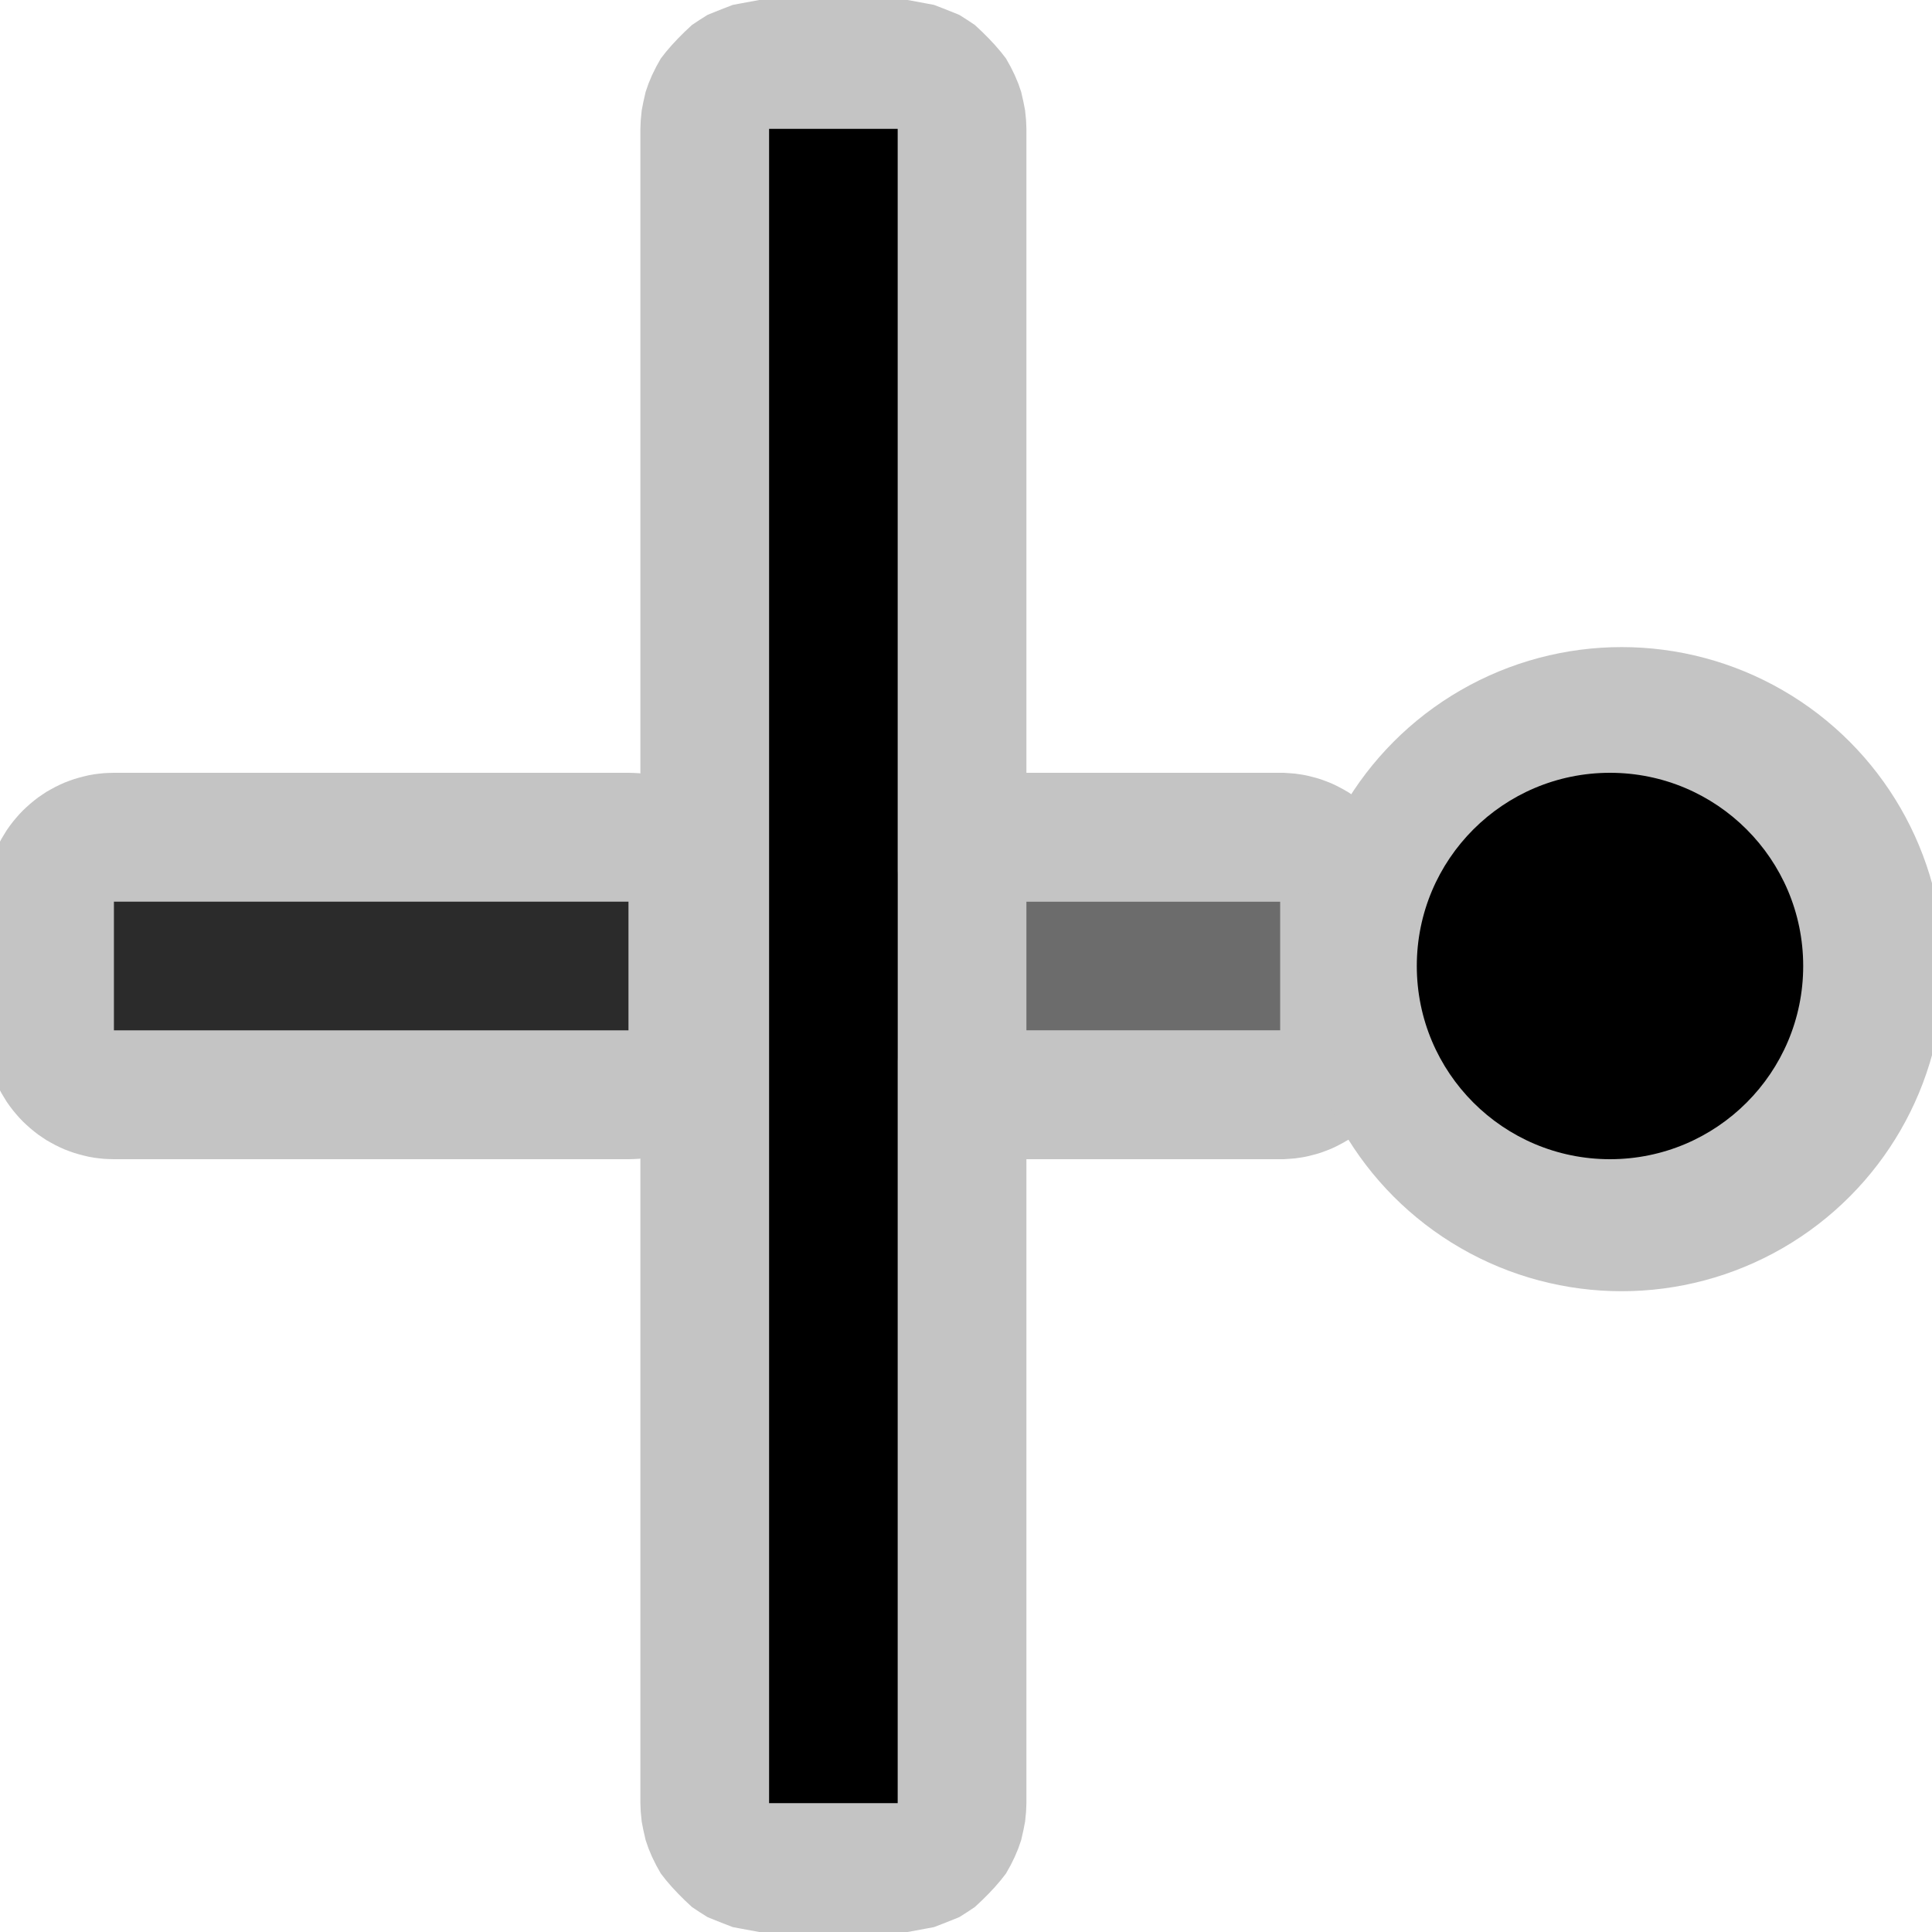 <?xml version="1.0" encoding="UTF-8" standalone="no"?>
<!DOCTYPE svg PUBLIC "-//W3C//DTD SVG 1.1//EN" "http://www.w3.org/Graphics/SVG/1.1/DTD/svg11.dtd">
<svg width="100%" height="100%" viewBox="0 0 15 15" version="1.1" xmlns="http://www.w3.org/2000/svg" xmlns:xlink="http://www.w3.org/1999/xlink" xml:space="preserve" xmlns:serif="http://www.serif.com/" style="fill-rule:evenodd;clip-rule:evenodd;stroke-linejoin:round;stroke-miterlimit:1.414;">
    <g transform="matrix(1,0,0,1,-80,-285)">
        <g transform="matrix(1,0,0,1,80,285)">
            <g id="ObjectIcons_RayOcclusion_nor">
                <g id="Icons">
                    <g transform="matrix(1,0,0,1,-40,-25)">
                        <g id="Base-Block" serif:id="Base Block">
                            <path d="M55,27.1C55,25.941 54.059,25 52.9,25L42.1,25C40.941,25 40,25.941 40,27.1L40,37.9C40,39.059 40.941,40 42.1,40L52.9,40C54.059,40 55,39.059 55,37.9L55,27.1Z" style="fill-opacity:0;"/>
                        </g>
                    </g>
                    <g transform="matrix(0.444,0,0,1,-114.556,-66)">
                        <path d="M269.088,72.001L269.177,72.003L269.264,72.007L269.352,72.012L269.439,72.019L269.525,72.028L269.611,72.038L269.695,72.049L269.779,72.062L269.861,72.076L269.942,72.092L270.021,72.109L270.099,72.128L270.176,72.147L270.25,72.169L270.323,72.191L270.393,72.215L270.461,72.24L270.527,72.266L270.591,72.293L270.652,72.321L270.711,72.351L270.767,72.381L270.82,72.412L270.871,72.444L270.918,72.478L270.963,72.511L271.005,72.546L271.043,72.581L271.079,72.617L271.111,72.654L271.14,72.691L271.166,72.729L271.188,72.767L271.207,72.805L271.222,72.844L271.234,72.882L271.243,72.922L271.248,72.961L271.25,73L271.25,74L271.248,74.039L271.243,74.078L271.234,74.118L271.222,74.156L271.207,74.195L271.188,74.233L271.166,74.271L271.14,74.309L271.111,74.346L271.079,74.383L271.043,74.419L271.005,74.454L270.963,74.489L270.918,74.522L270.871,74.556L270.82,74.588L270.767,74.619L270.711,74.649L270.652,74.679L270.591,74.707L270.527,74.734L270.461,74.76L270.393,74.785L270.323,74.809L270.25,74.831L270.176,74.853L270.099,74.872L270.021,74.891L269.942,74.908L269.861,74.924L269.779,74.938L269.695,74.951L269.611,74.962L269.525,74.972L269.439,74.981L269.352,74.988L269.264,74.993L269.177,74.997L269.088,74.999L269,75L260,75L259.912,74.999L259.823,74.997L259.736,74.993L259.648,74.988L259.561,74.981L259.475,74.972L259.389,74.962L259.305,74.951L259.221,74.938L259.139,74.924L259.058,74.908L258.979,74.891L258.901,74.872L258.824,74.853L258.75,74.831L258.677,74.809L258.607,74.785L258.539,74.76L258.473,74.734L258.409,74.707L258.348,74.679L258.289,74.649L258.233,74.619L258.18,74.588L258.129,74.556L258.082,74.522L258.037,74.489L257.995,74.454L257.957,74.419L257.921,74.383L257.889,74.346L257.86,74.309L257.834,74.271L257.812,74.233L257.793,74.195L257.778,74.156L257.766,74.118L257.757,74.078L257.752,74.039L257.75,74L257.75,73L257.752,72.961L257.757,72.922L257.766,72.882L257.778,72.844L257.793,72.805L257.812,72.767L257.834,72.729L257.86,72.691L257.889,72.654L257.921,72.617L257.957,72.581L257.995,72.546L258.037,72.511L258.082,72.478L258.129,72.444L258.18,72.412L258.233,72.381L258.289,72.351L258.348,72.321L258.409,72.293L258.473,72.266L258.539,72.24L258.607,72.215L258.677,72.191L258.75,72.169L258.824,72.147L258.901,72.128L258.979,72.109L259.058,72.092L259.139,72.076L259.221,72.062L259.305,72.049L259.389,72.038L259.475,72.028L259.561,72.019L259.648,72.012L259.736,72.007L259.823,72.003L259.912,72.001L260,72L269,72L269.088,72.001ZM260,73L260,74L269,74L269,73L260,73Z" style="fill:rgb(196,196,196);"/>
                        <rect x="260" y="73" width="9" height="1" style="fill:rgb(43,43,43);"/>
                    </g>
                    <g transform="matrix(0.222,0,0,1,-49.778,-66)">
                        <path d="M269.126,72L269.252,72.002L269.378,72.004L269.504,72.006L269.629,72.01L269.754,72.014L269.878,72.019L270.001,72.025L270.124,72.032L270.246,72.039L270.367,72.047L270.486,72.056L270.605,72.066L270.722,72.076L270.838,72.087L270.952,72.099L271.065,72.112L271.177,72.125L271.286,72.139L271.394,72.153L271.5,72.169L271.604,72.184L271.706,72.201L271.806,72.218L271.903,72.236L271.999,72.254L272.091,72.273L272.182,72.293L272.27,72.313L272.355,72.334L272.438,72.355L272.518,72.377L272.596,72.399L272.67,72.421L272.742,72.444L272.81,72.468L272.876,72.492L272.939,72.516L272.998,72.541L273.054,72.566L273.108,72.592L273.157,72.617L273.204,72.643L273.247,72.67L273.287,72.696L273.324,72.723L273.357,72.75L273.387,72.777L273.414,72.805L273.436,72.832L273.456,72.86L273.472,72.888L273.484,72.916L273.493,72.944L273.498,72.972L273.5,73L273.5,74L273.498,74.028L273.493,74.056L273.484,74.084L273.472,74.112L273.456,74.14L273.436,74.168L273.414,74.195L273.387,74.223L273.357,74.25L273.324,74.277L273.287,74.304L273.247,74.33L273.204,74.357L273.157,74.383L273.108,74.408L273.054,74.434L272.998,74.459L272.939,74.484L272.876,74.508L272.81,74.532L272.742,74.556L272.67,74.579L272.596,74.601L272.518,74.623L272.438,74.645L272.355,74.666L272.27,74.687L272.182,74.707L272.091,74.727L271.999,74.746L271.903,74.764L271.806,74.782L271.706,74.799L271.604,74.816L271.5,74.831L271.394,74.847L271.286,74.861L271.177,74.875L271.065,74.888L270.952,74.901L270.838,74.913L270.722,74.924L270.605,74.934L270.486,74.944L270.367,74.953L270.246,74.961L270.124,74.968L270.001,74.975L269.878,74.981L269.754,74.986L269.629,74.99L269.504,74.994L269.378,74.996L269.252,74.998L269.126,75L269,75L260,75L259.874,75L259.748,74.998L259.622,74.996L259.496,74.994L259.371,74.99L259.246,74.986L259.122,74.981L258.999,74.975L258.876,74.968L258.754,74.961L258.633,74.953L258.514,74.944L258.395,74.934L258.278,74.924L258.162,74.913L258.048,74.901L257.935,74.888L257.823,74.875L257.714,74.861L257.606,74.847L257.5,74.831L257.396,74.816L257.294,74.799L257.194,74.782L257.097,74.764L257.001,74.746L256.909,74.727L256.818,74.707L256.73,74.687L256.645,74.666L256.562,74.645L256.482,74.623L256.404,74.601L256.33,74.579L256.258,74.556L256.19,74.532L256.124,74.508L256.061,74.484L256.002,74.459L255.946,74.434L255.892,74.408L255.843,74.383L255.796,74.357L255.753,74.33L255.713,74.304L255.676,74.277L255.643,74.25L255.613,74.223L255.586,74.195L255.564,74.168L255.544,74.14L255.528,74.112L255.516,74.084L255.507,74.056L255.502,74.028L255.5,74L255.5,73L255.502,72.972L255.507,72.944L255.516,72.916L255.528,72.888L255.544,72.86L255.564,72.832L255.586,72.805L255.613,72.777L255.643,72.75L255.676,72.723L255.713,72.696L255.753,72.67L255.796,72.643L255.843,72.617L255.892,72.592L255.946,72.566L256.002,72.541L256.061,72.516L256.124,72.492L256.19,72.468L256.258,72.444L256.33,72.421L256.404,72.399L256.482,72.377L256.562,72.355L256.645,72.334L256.73,72.313L256.818,72.293L256.909,72.273L257.001,72.254L257.097,72.236L257.194,72.218L257.294,72.201L257.396,72.184L257.5,72.169L257.606,72.153L257.714,72.139L257.823,72.125L257.935,72.112L258.048,72.099L258.162,72.087L258.278,72.076L258.395,72.066L258.514,72.056L258.633,72.047L258.754,72.039L258.876,72.032L258.999,72.025L259.122,72.019L259.246,72.014L259.371,72.01L259.496,72.006L259.622,72.004L259.748,72.002L259.874,72L260,72L269,72L269.126,72ZM260,73L260,74L269,74L269,73L260,73Z" style="fill:rgb(196,196,196);"/>
                        <rect x="260" y="73" width="9" height="1" style="fill:rgb(108,108,108);"/>
                    </g>
                    <g transform="matrix(0.111,0,0,13,-22.889,-948)">
                        <path d="M269.642,72.923L270.281,72.924L270.913,72.925L271.536,72.926L272.145,72.928L272.739,72.93L273.313,72.932L273.866,72.935L274.394,72.938L274.894,72.942L275.364,72.946L275.802,72.95L276.205,72.954L276.571,72.958L276.899,72.963L277.187,72.968L277.433,72.973L277.635,72.978L277.794,72.984L277.908,72.989L277.977,72.995L278,73L278,74L277.977,74.005L277.908,74.011L277.794,74.016L277.635,74.022L277.433,74.027L277.187,74.032L276.899,74.037L276.571,74.042L276.205,74.046L275.802,74.05L275.364,74.054L274.894,74.058L274.394,74.062L273.866,74.065L273.313,74.068L272.739,74.07L272.145,74.072L271.536,74.074L270.913,74.075L270.281,74.076L269.642,74.077L269,74.077L260,74.077L259.358,74.077L258.719,74.076L258.087,74.075L257.464,74.074L256.855,74.072L256.261,74.07L255.687,74.068L255.134,74.065L254.606,74.062L254.106,74.058L253.636,74.054L253.198,74.05L252.795,74.046L252.429,74.042L252.101,74.037L251.813,74.032L251.567,74.027L251.365,74.022L251.206,74.016L251.092,74.011L251.023,74.005L251,74L251,73L251.023,72.995L251.092,72.989L251.206,72.984L251.365,72.978L251.567,72.973L251.813,72.968L252.101,72.963L252.429,72.958L252.795,72.954L253.198,72.95L253.636,72.946L254.106,72.942L254.606,72.938L255.134,72.935L255.687,72.932L256.261,72.93L256.855,72.928L257.464,72.926L258.087,72.925L258.719,72.924L259.358,72.923L260,72.923L269,72.923L269.642,72.923ZM260,73L260,74L269,74L269,73L260,73Z" style="fill:rgb(196,196,196);"/>
                        <rect x="260" y="73" width="9" height="1"/>
                    </g>
                    <g transform="matrix(1.667,0,0,1.667,-438.333,-115)">
                        <circle cx="270.5" cy="73.5" r="1.5" style="fill:rgb(196,196,196);"/>
                    </g>
                    <g transform="matrix(1,0,0,1,-258,-66)">
                        <circle cx="270.5" cy="73.5" r="1.5"/>
                    </g>
                </g>
            </g>
        </g>
    </g>
</svg>
